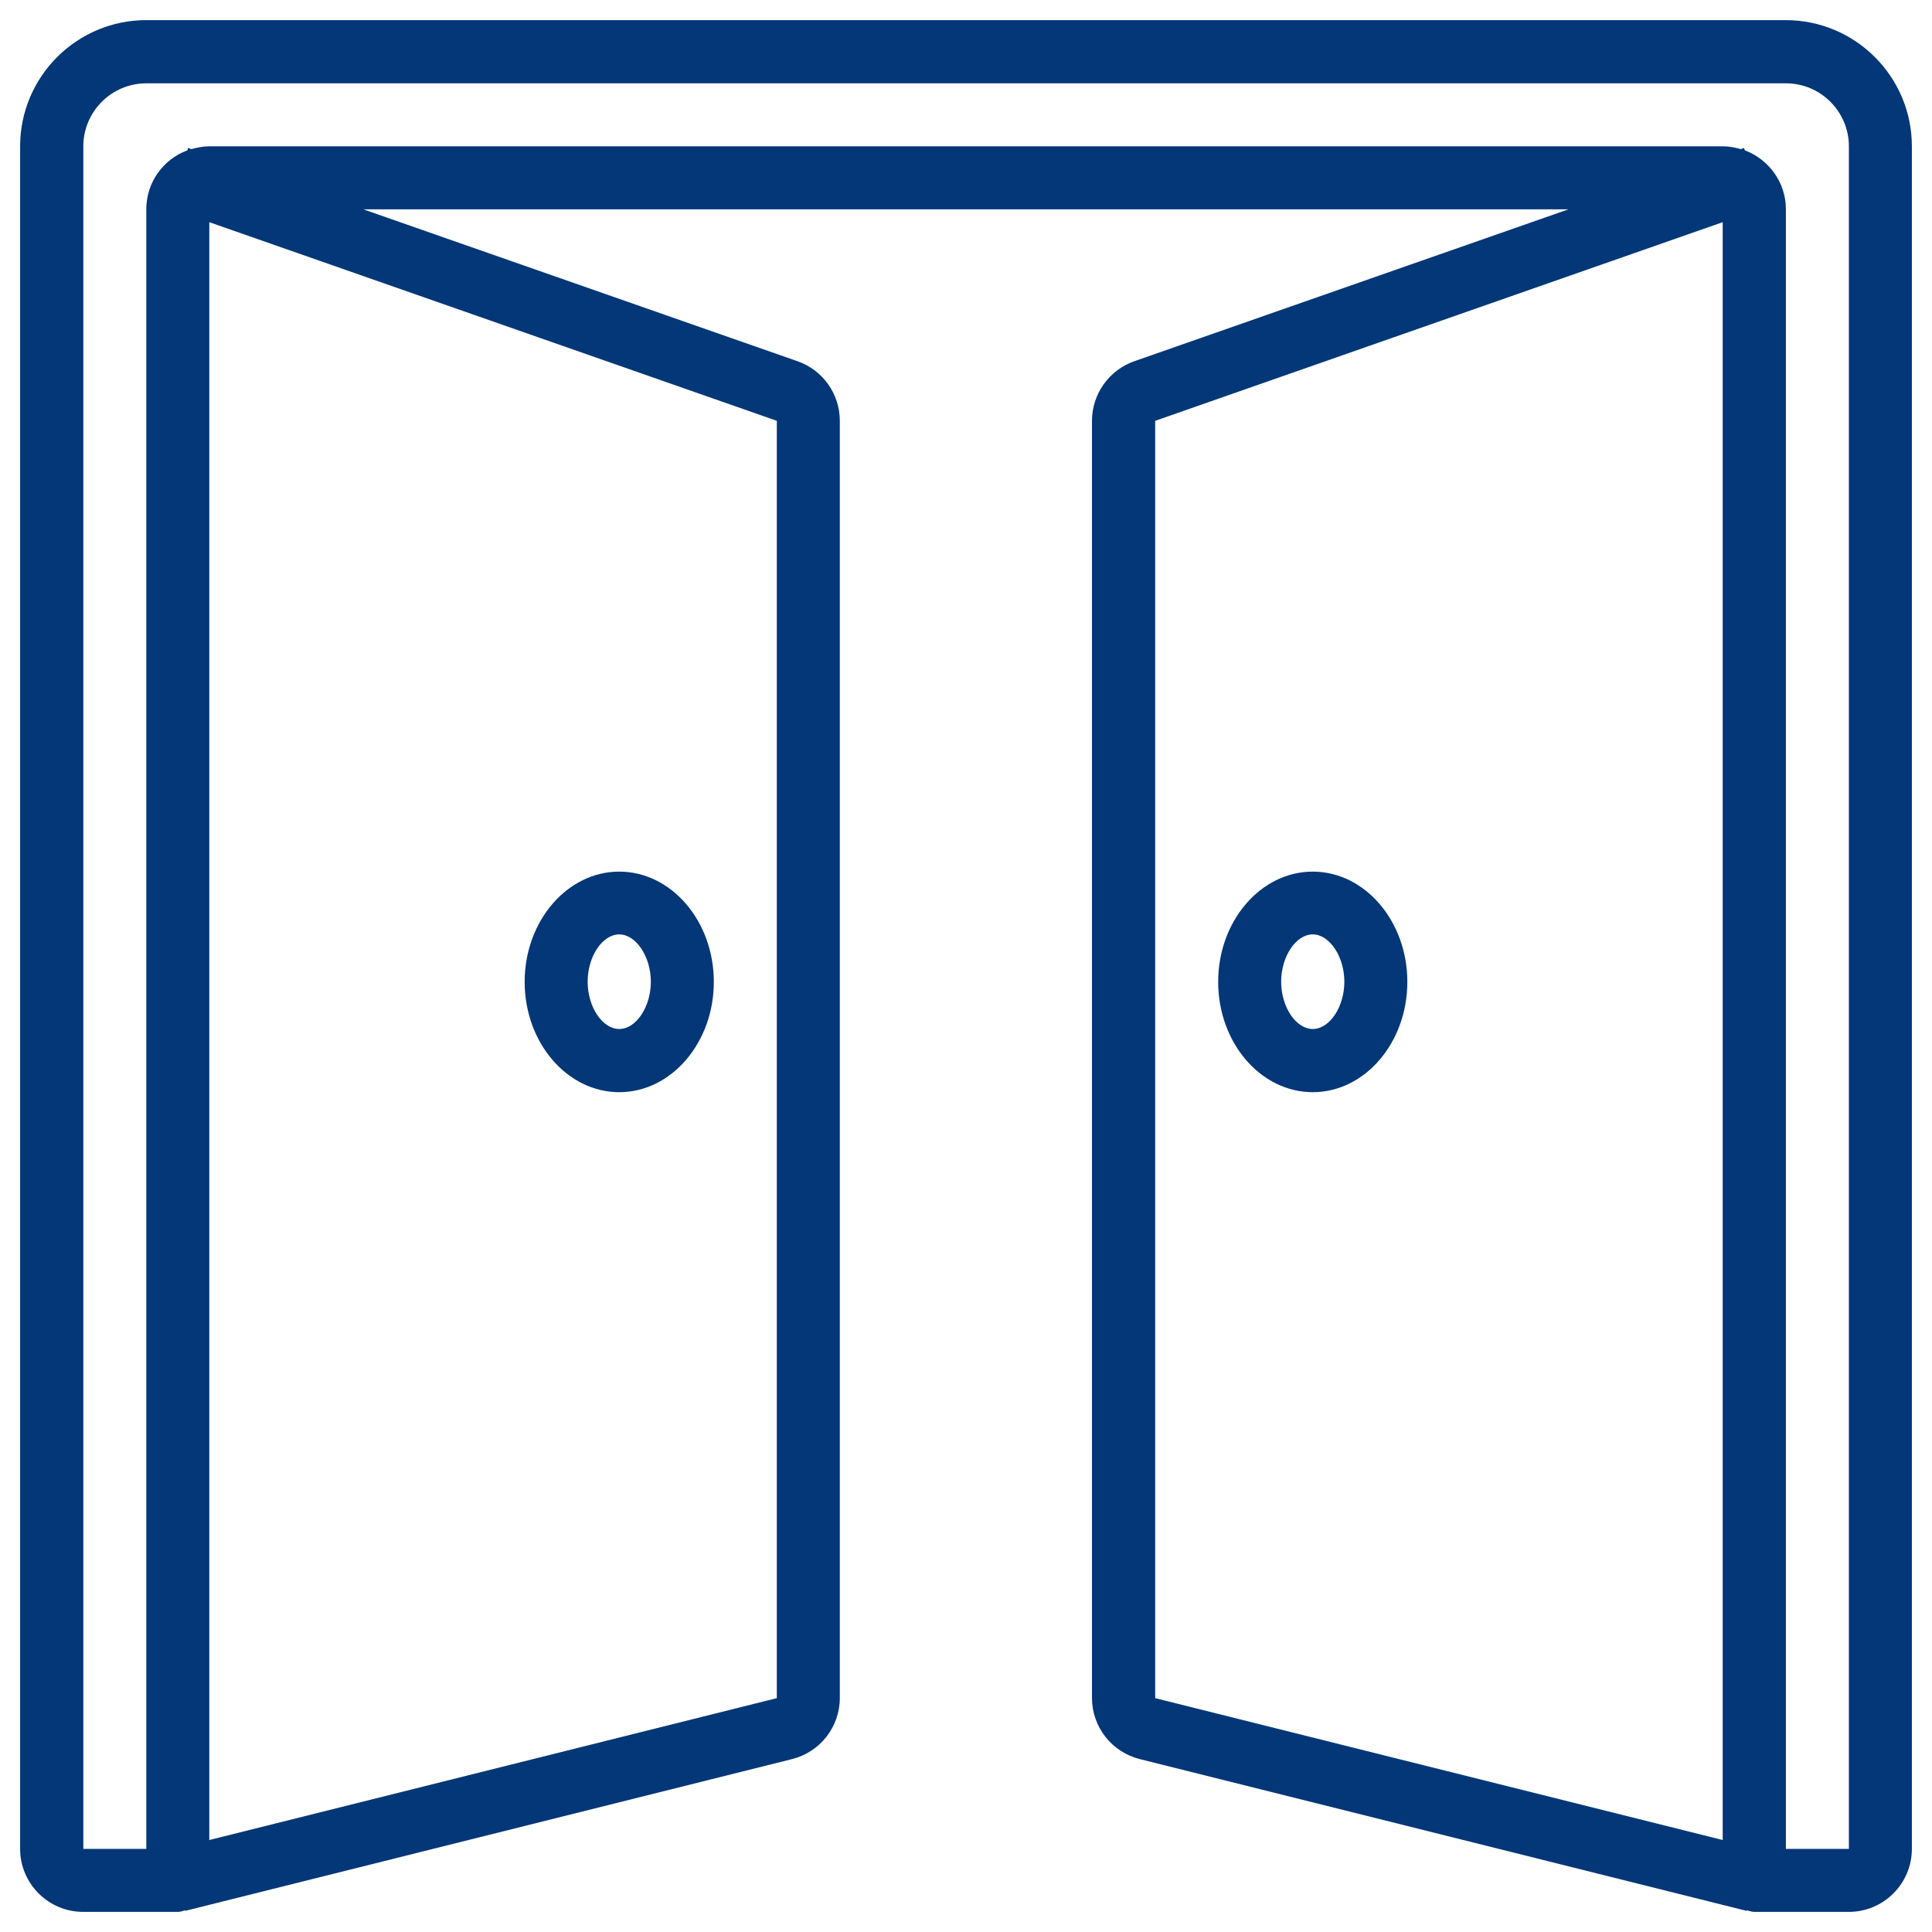 <?xml version="1.0" encoding="UTF-8"?>
<svg id="Layer_1" data-name="Layer 1" xmlns="http://www.w3.org/2000/svg" viewBox="0 0 96 96">
  <path d="M88.73,1H7.27C3.81,1,1,3.81,1,7.27v84.6c0,1.73,1.41,3.13,3.13,3.13h4.7c.13,0,.25-.04.37-.08v.03s30.15-7.54,30.15-7.54c1.4-.35,2.38-1.6,2.38-3.04V20.91c0-1.33-.84-2.52-2.1-2.96l-21.58-7.55h59.89l-21.58,7.55c-1.25.44-2.1,1.63-2.1,2.96v63.46c0,1.44.98,2.69,2.38,3.04l30.15,7.54v-.03c.13.03.25.08.38.08h4.7c1.73,0,3.13-1.41,3.13-3.13V7.27c0-3.46-2.81-6.27-6.27-6.27ZM38.6,20.91v63.47l-28.2,7.05V11.04l28.2,9.87ZM85.6,91.43l-28.2-7.05V20.91l28.2-9.87v80.39ZM91.87,91.87h-3.13V10.4c0-1.34-.85-2.48-2.04-2.93l-.04-.12-.16.06c-.28-.08-.58-.14-.89-.14H10.4c-.31,0-.6.06-.89.14l-.16-.06-.04.12c-1.19.44-2.04,1.58-2.04,2.93v81.47h-3.13V7.27c0-1.73,1.41-3.13,3.13-3.13h81.47c1.73,0,3.13,1.41,3.13,3.13v84.6Z" fill="#033778"/>
  <path d="M30.77,54.27c2.59,0,4.7-2.46,4.7-5.48s-2.11-5.48-4.7-5.48-4.7,2.46-4.7,5.48,2.11,5.48,4.7,5.48ZM30.77,46.43c.83,0,1.57,1.1,1.57,2.35s-.73,2.35-1.57,2.35-1.57-1.1-1.57-2.35.73-2.35,1.57-2.35Z" fill="#033778"/>
  <path d="M65.23,54.27c2.59,0,4.7-2.46,4.7-5.48s-2.11-5.48-4.7-5.48-4.7,2.46-4.7,5.48,2.11,5.48,4.7,5.48ZM65.23,46.43c.83,0,1.57,1.1,1.57,2.35s-.73,2.35-1.57,2.35-1.57-1.1-1.57-2.35.73-2.35,1.57-2.35Z" fill="#033778"/>
</svg>